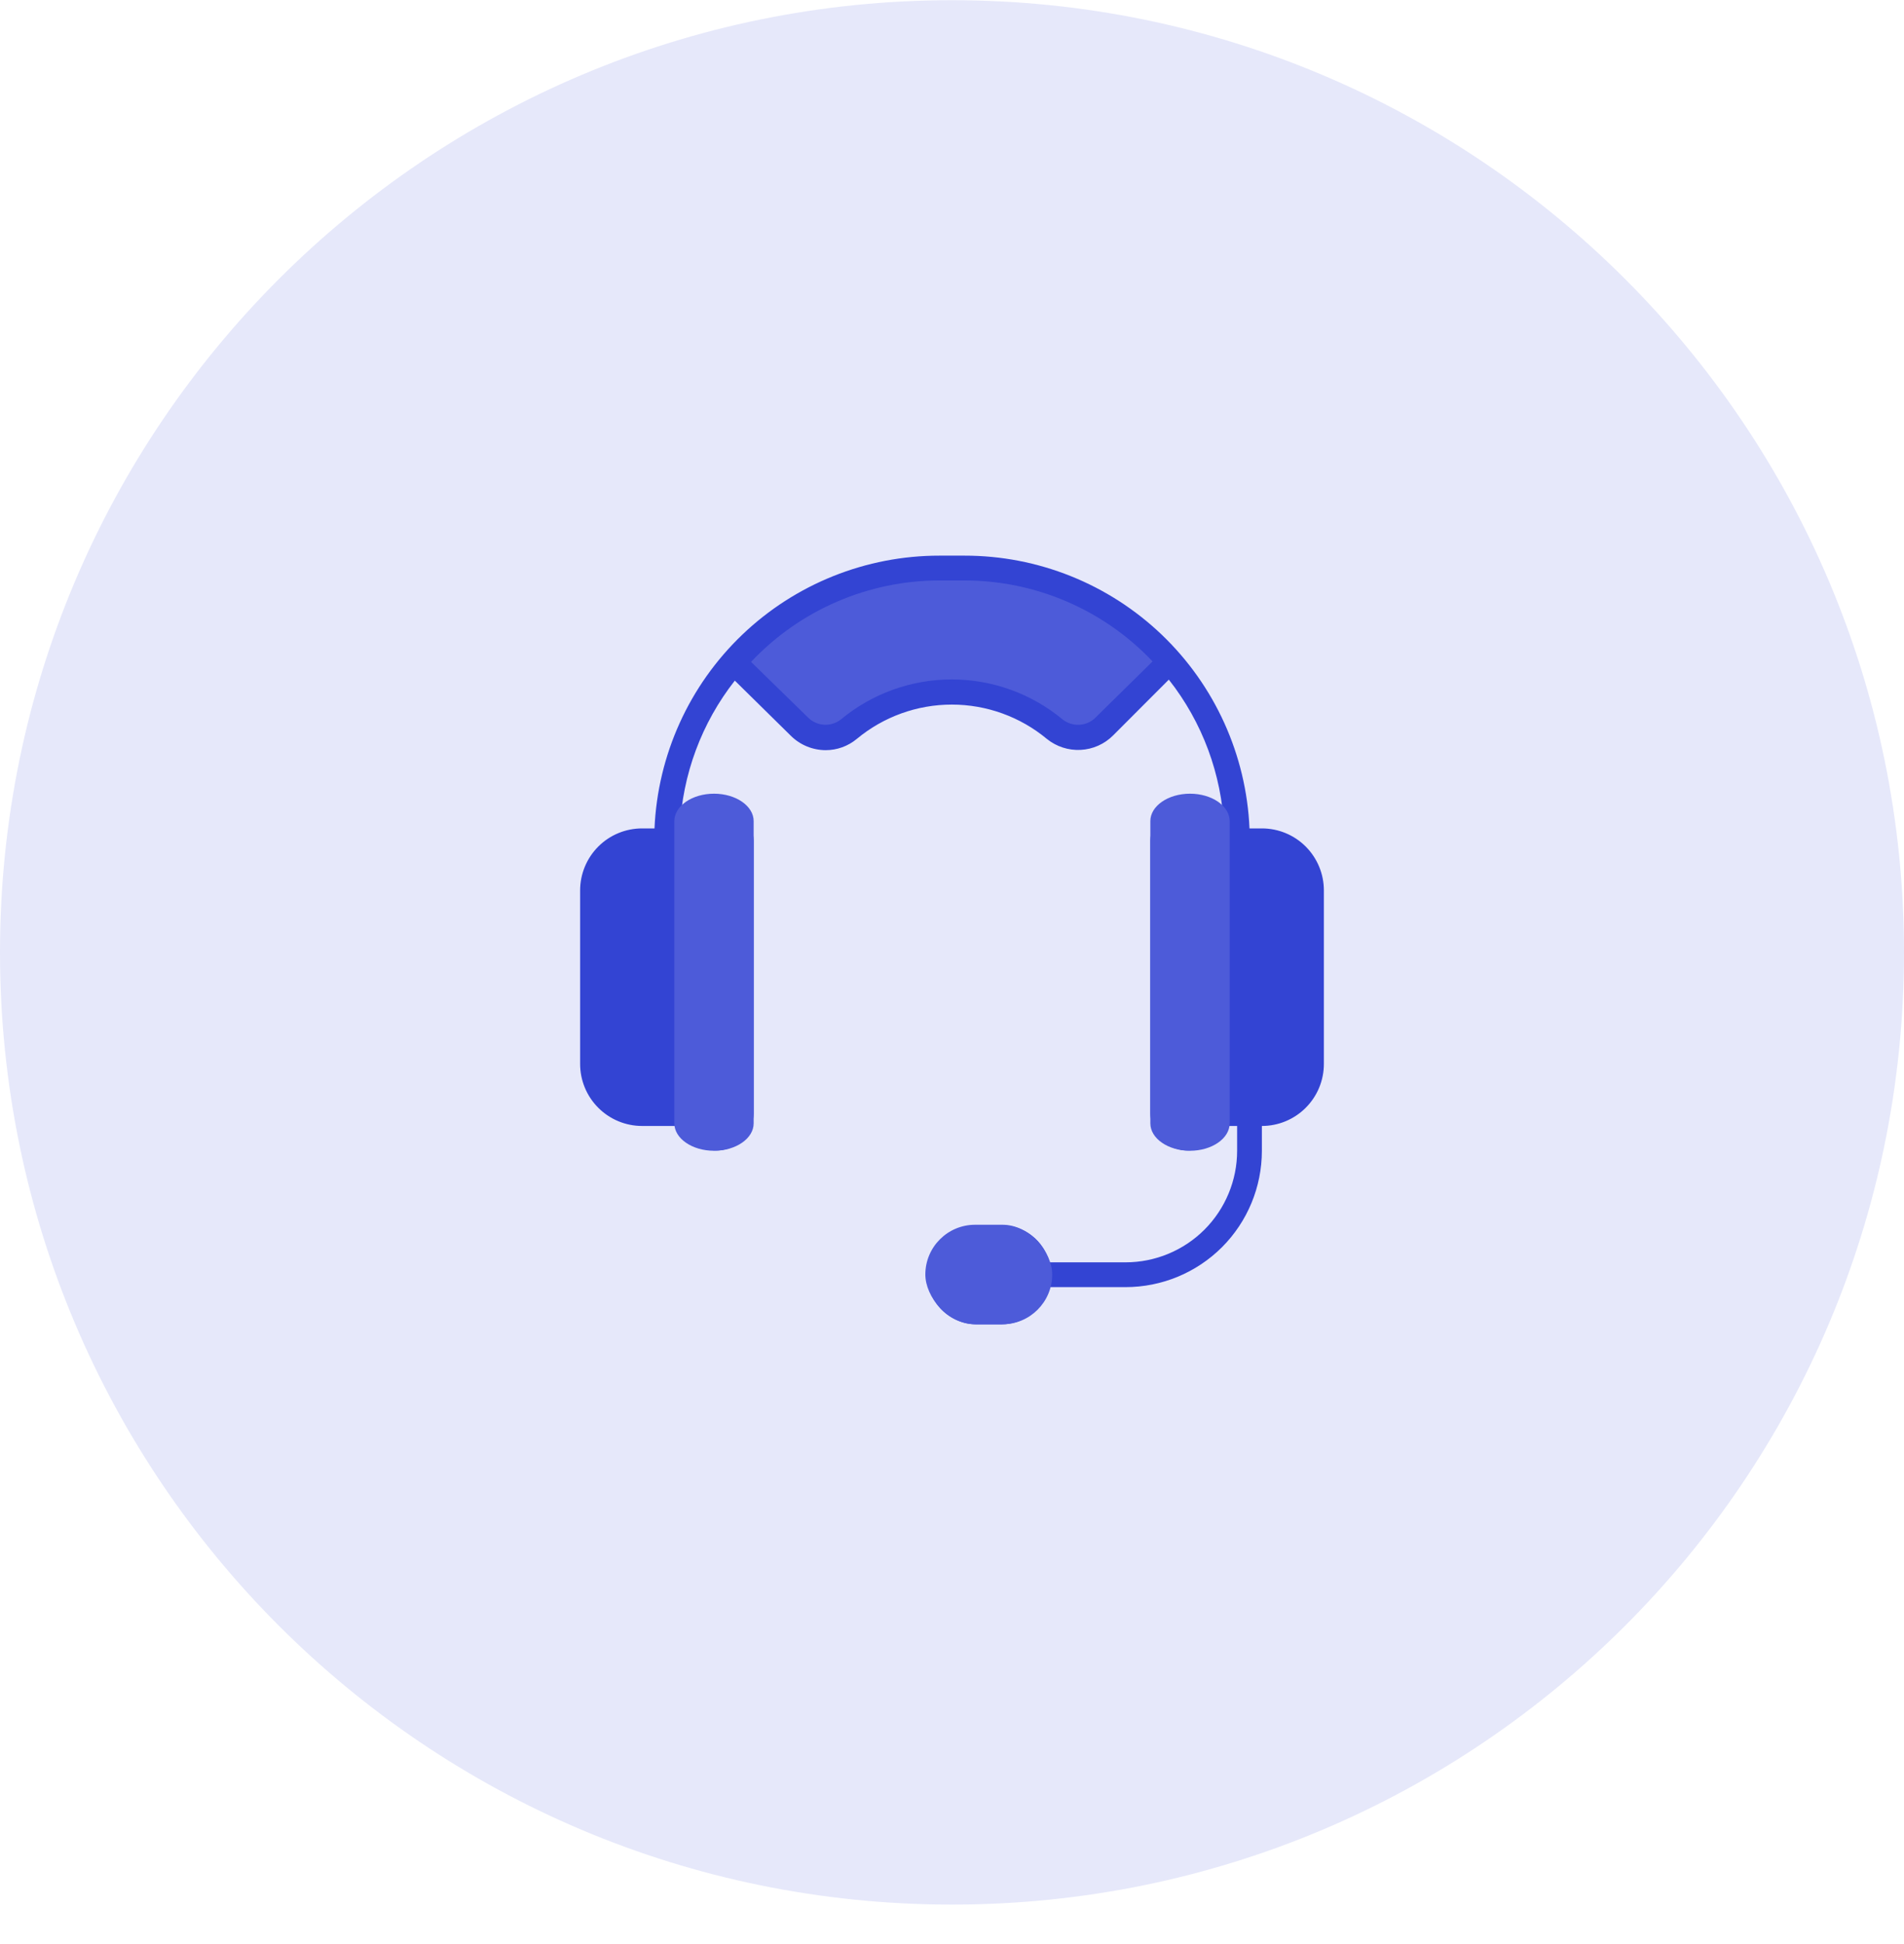<svg width="48" height="49" viewBox="0 0 48 49" fill="none" xmlns="http://www.w3.org/2000/svg">
<g clip-path="url(#clip0_216_4658)">
<path d="M24 48.005C37.255 48.005 48 37.26 48 24.005C48 10.75 37.255 0.005 24 0.005C10.745 0.005 0 10.75 0 24.005C0 37.26 10.745 48.005 24 48.005Z" fill="#E6E8FA"/>
<g clip-path="url(#clip1_216_4658)">
<path d="M27.8 18.477C27.69 18.596 27.538 18.668 27.376 18.678C27.214 18.687 27.054 18.633 26.931 18.527C26.132 17.789 25.084 17.379 23.995 17.379C22.907 17.379 21.859 17.789 21.059 18.527C20.937 18.632 20.779 18.686 20.617 18.678C20.456 18.669 20.304 18.598 20.194 18.48L18.688 16.874C19.304 16.148 20.07 15.564 20.933 15.16C21.796 14.757 22.735 14.544 23.688 14.536H24.344C25.29 14.547 26.222 14.759 27.079 15.16C27.936 15.56 28.698 16.139 29.312 16.858L27.8 18.477Z" fill="#4D5BD9"/>
<path d="M23.688 16.099C22.134 16.105 20.634 16.667 19.457 17.683L20.21 18.486C20.32 18.604 20.472 18.675 20.634 18.684C20.795 18.693 20.953 18.639 21.076 18.533C21.875 17.795 22.924 17.385 24.012 17.385C25.1 17.385 26.148 17.795 26.948 18.533C27.071 18.639 27.23 18.693 27.392 18.684C27.554 18.675 27.706 18.603 27.816 18.483L28.566 17.68C27.389 16.674 25.893 16.12 24.345 16.117L23.688 16.099Z" fill="#4D5BD9"/>
<path d="M17.438 28.067H16.188C15.856 28.067 15.538 27.936 15.304 27.701C15.069 27.467 14.938 27.149 14.938 26.817V22.442C14.938 22.111 15.069 21.793 15.304 21.558C15.538 21.324 15.856 21.192 16.188 21.192H17.438V28.067Z" fill="#3344D3"/>
<path d="M14.938 24.63H17.438V28.067H15.875C15.626 28.067 15.388 27.969 15.212 27.793C15.036 27.617 14.938 27.378 14.938 27.13V24.63Z" fill="#3344D3"/>
<path d="M30.562 21.192H31.812C32.144 21.192 32.462 21.324 32.696 21.558C32.931 21.793 33.062 22.111 33.062 22.442V26.817C33.062 27.149 32.931 27.467 32.696 27.701C32.462 27.936 32.144 28.067 31.812 28.067H30.562V21.192Z" fill="#3344D3"/>
<path d="M30.562 24.63H33.062V27.13C33.062 27.378 32.964 27.617 32.788 27.793C32.612 27.969 32.374 28.067 32.125 28.067H30.562V24.63Z" fill="#3344D3"/>
<path d="M30.562 21.192C30.562 20.847 30.283 20.567 29.938 20.567C29.592 20.567 29.312 20.847 29.312 21.192V28.067C29.312 28.413 29.592 28.692 29.938 28.692C30.283 28.692 30.562 28.413 30.562 28.067V21.192Z" fill="#3344D3"/>
<path d="M31.812 20.88H31.5C31.419 19.028 30.627 17.279 29.288 15.998C27.948 14.717 26.166 14.003 24.312 14.005H23.688C21.834 14.003 20.052 14.717 18.712 15.998C17.373 17.279 16.581 19.028 16.5 20.88H16.188C15.773 20.88 15.376 21.044 15.083 21.337C14.79 21.631 14.625 22.028 14.625 22.442V26.817C14.625 27.232 14.79 27.629 15.083 27.922C15.376 28.215 15.773 28.38 16.188 28.38H17.181C17.256 28.587 17.401 28.76 17.592 28.871C17.782 28.981 18.005 29.021 18.221 28.984C18.438 28.947 18.635 28.835 18.777 28.667C18.919 28.5 18.998 28.287 19 28.067V21.192C18.998 20.973 18.919 20.76 18.777 20.593C18.635 20.425 18.438 20.313 18.221 20.276C18.005 20.238 17.782 20.279 17.592 20.389C17.401 20.5 17.256 20.673 17.181 20.88H17.141C17.203 19.524 17.687 18.222 18.525 17.155L19.938 18.546C20.171 18.777 20.487 18.907 20.816 18.908C21.102 18.908 21.38 18.807 21.6 18.624C22.273 18.065 23.12 17.759 23.995 17.759C24.87 17.759 25.718 18.065 26.391 18.624C26.631 18.818 26.935 18.917 27.243 18.901C27.552 18.885 27.844 18.755 28.062 18.536L29.466 17.13C30.312 18.203 30.799 19.515 30.859 20.88H30.819C30.744 20.673 30.599 20.5 30.408 20.389C30.218 20.279 29.995 20.238 29.779 20.276C29.562 20.313 29.365 20.425 29.223 20.593C29.081 20.76 29.002 20.973 29 21.192V28.067C29.002 28.287 29.081 28.5 29.223 28.667C29.365 28.835 29.562 28.947 29.779 28.984C29.995 29.021 30.218 28.981 30.408 28.871C30.599 28.76 30.744 28.587 30.819 28.38H31.188V29.005C31.188 29.751 30.891 30.466 30.364 30.994C29.836 31.521 29.121 31.817 28.375 31.817H26.456C26.387 31.55 26.231 31.312 26.013 31.143C25.795 30.973 25.526 30.881 25.25 30.88H24.625C24.294 30.88 23.976 31.012 23.741 31.246C23.507 31.48 23.375 31.798 23.375 32.13C23.375 32.461 23.507 32.779 23.741 33.014C23.976 33.248 24.294 33.38 24.625 33.38H25.25C25.526 33.379 25.795 33.286 26.013 33.117C26.231 32.947 26.387 32.71 26.456 32.442H28.375C29.287 32.442 30.161 32.08 30.806 31.436C31.45 30.791 31.812 29.917 31.812 29.005V28.38C32.227 28.38 32.624 28.215 32.917 27.922C33.21 27.629 33.375 27.232 33.375 26.817V22.442C33.375 22.028 33.21 21.631 32.917 21.337C32.624 21.044 32.227 20.88 31.812 20.88ZM15.25 26.817V22.442C15.25 22.194 15.349 21.955 15.525 21.779C15.7 21.604 15.939 21.505 16.188 21.505H17.125V27.755H16.188C15.939 27.755 15.7 27.656 15.525 27.48C15.349 27.305 15.25 27.066 15.25 26.817ZM18.062 20.88C18.145 20.88 18.225 20.913 18.284 20.971C18.342 21.03 18.375 21.11 18.375 21.192V28.067C18.375 28.15 18.342 28.23 18.284 28.288C18.225 28.347 18.145 28.38 18.062 28.38C17.98 28.38 17.9 28.347 17.841 28.288C17.783 28.23 17.75 28.15 17.75 28.067V21.192C17.75 21.11 17.783 21.03 17.841 20.971C17.9 20.913 17.98 20.88 18.062 20.88ZM27.616 18.089C27.507 18.197 27.363 18.26 27.21 18.268C27.057 18.276 26.907 18.228 26.788 18.133C26.002 17.482 25.014 17.125 23.994 17.125C22.973 17.125 21.985 17.482 21.2 18.133C21.081 18.227 20.931 18.275 20.779 18.267C20.627 18.259 20.484 18.196 20.375 18.089L18.934 16.683C19.545 16.035 20.282 15.519 21.099 15.166C21.916 14.813 22.797 14.63 23.688 14.63H24.312C25.2 14.63 26.079 14.811 26.894 15.162C27.71 15.513 28.445 16.026 29.056 16.671L27.616 18.089ZM25.25 32.755H24.625C24.459 32.755 24.3 32.689 24.183 32.572C24.066 32.455 24 32.296 24 32.13C24 31.964 24.066 31.805 24.183 31.688C24.3 31.571 24.459 31.505 24.625 31.505H25.25C25.416 31.505 25.575 31.571 25.692 31.688C25.809 31.805 25.875 31.964 25.875 32.13C25.875 32.296 25.809 32.455 25.692 32.572C25.575 32.689 25.416 32.755 25.25 32.755ZM29.938 28.38C29.855 28.38 29.775 28.347 29.716 28.288C29.658 28.23 29.625 28.15 29.625 28.067V21.192C29.625 21.11 29.658 21.03 29.716 20.971C29.775 20.913 29.855 20.88 29.938 20.88C30.02 20.88 30.1 20.913 30.159 20.971C30.217 21.03 30.25 21.11 30.25 21.192V28.067C30.25 28.15 30.217 28.23 30.159 28.288C30.1 28.347 30.02 28.38 29.938 28.38ZM31.812 27.755H30.875V21.505H31.812C32.061 21.505 32.3 21.604 32.475 21.779C32.651 21.955 32.75 22.194 32.75 22.442V26.817C32.75 27.066 32.651 27.305 32.475 27.48C32.3 27.656 32.061 27.755 31.812 27.755Z" fill="#3344D3"/>
<path d="M19 20.697C19 20.315 18.552 20.005 18 20.005C17.448 20.005 17 20.315 17 20.697V28.313C17 28.695 17.448 29.005 18 29.005C18.552 29.005 19 28.695 19 28.313V20.697Z" fill="#4D5BD9"/>
<path d="M31 20.697C31 20.315 30.552 20.005 30 20.005C29.448 20.005 29 20.315 29 20.697V28.313C29 28.695 29.448 29.005 30 29.005C30.552 29.005 31 28.695 31 28.313V20.697Z" fill="#4D5BD9"/>
<g clip-path="url(#clip2_216_4658)">
<path d="M25.727 30.87H24.128C23.686 30.87 23.328 31.244 23.328 31.706V32.542C23.328 33.004 23.686 33.378 24.128 33.378H25.727C26.168 33.378 26.526 33.004 26.526 32.542V31.706C26.526 31.244 26.168 30.87 25.727 30.87Z" fill="#4D5BD9"/>
</g>
</g>
</g>
<defs>
<clipPath id="clip0_216_4658">
<rect width="48" height="48" fill="white" transform="translate(0 0.005)"/>
</clipPath>
<clipPath id="clip1_216_4658">
<rect width="20" height="20" fill="white" transform="translate(14 14.005)"/>
</clipPath>
<clipPath id="clip2_216_4658">
<rect x="23.328" y="30.87" width="3.198" height="2.508" rx="1.254" fill="white"/>
</clipPath>
</defs>
</svg>

